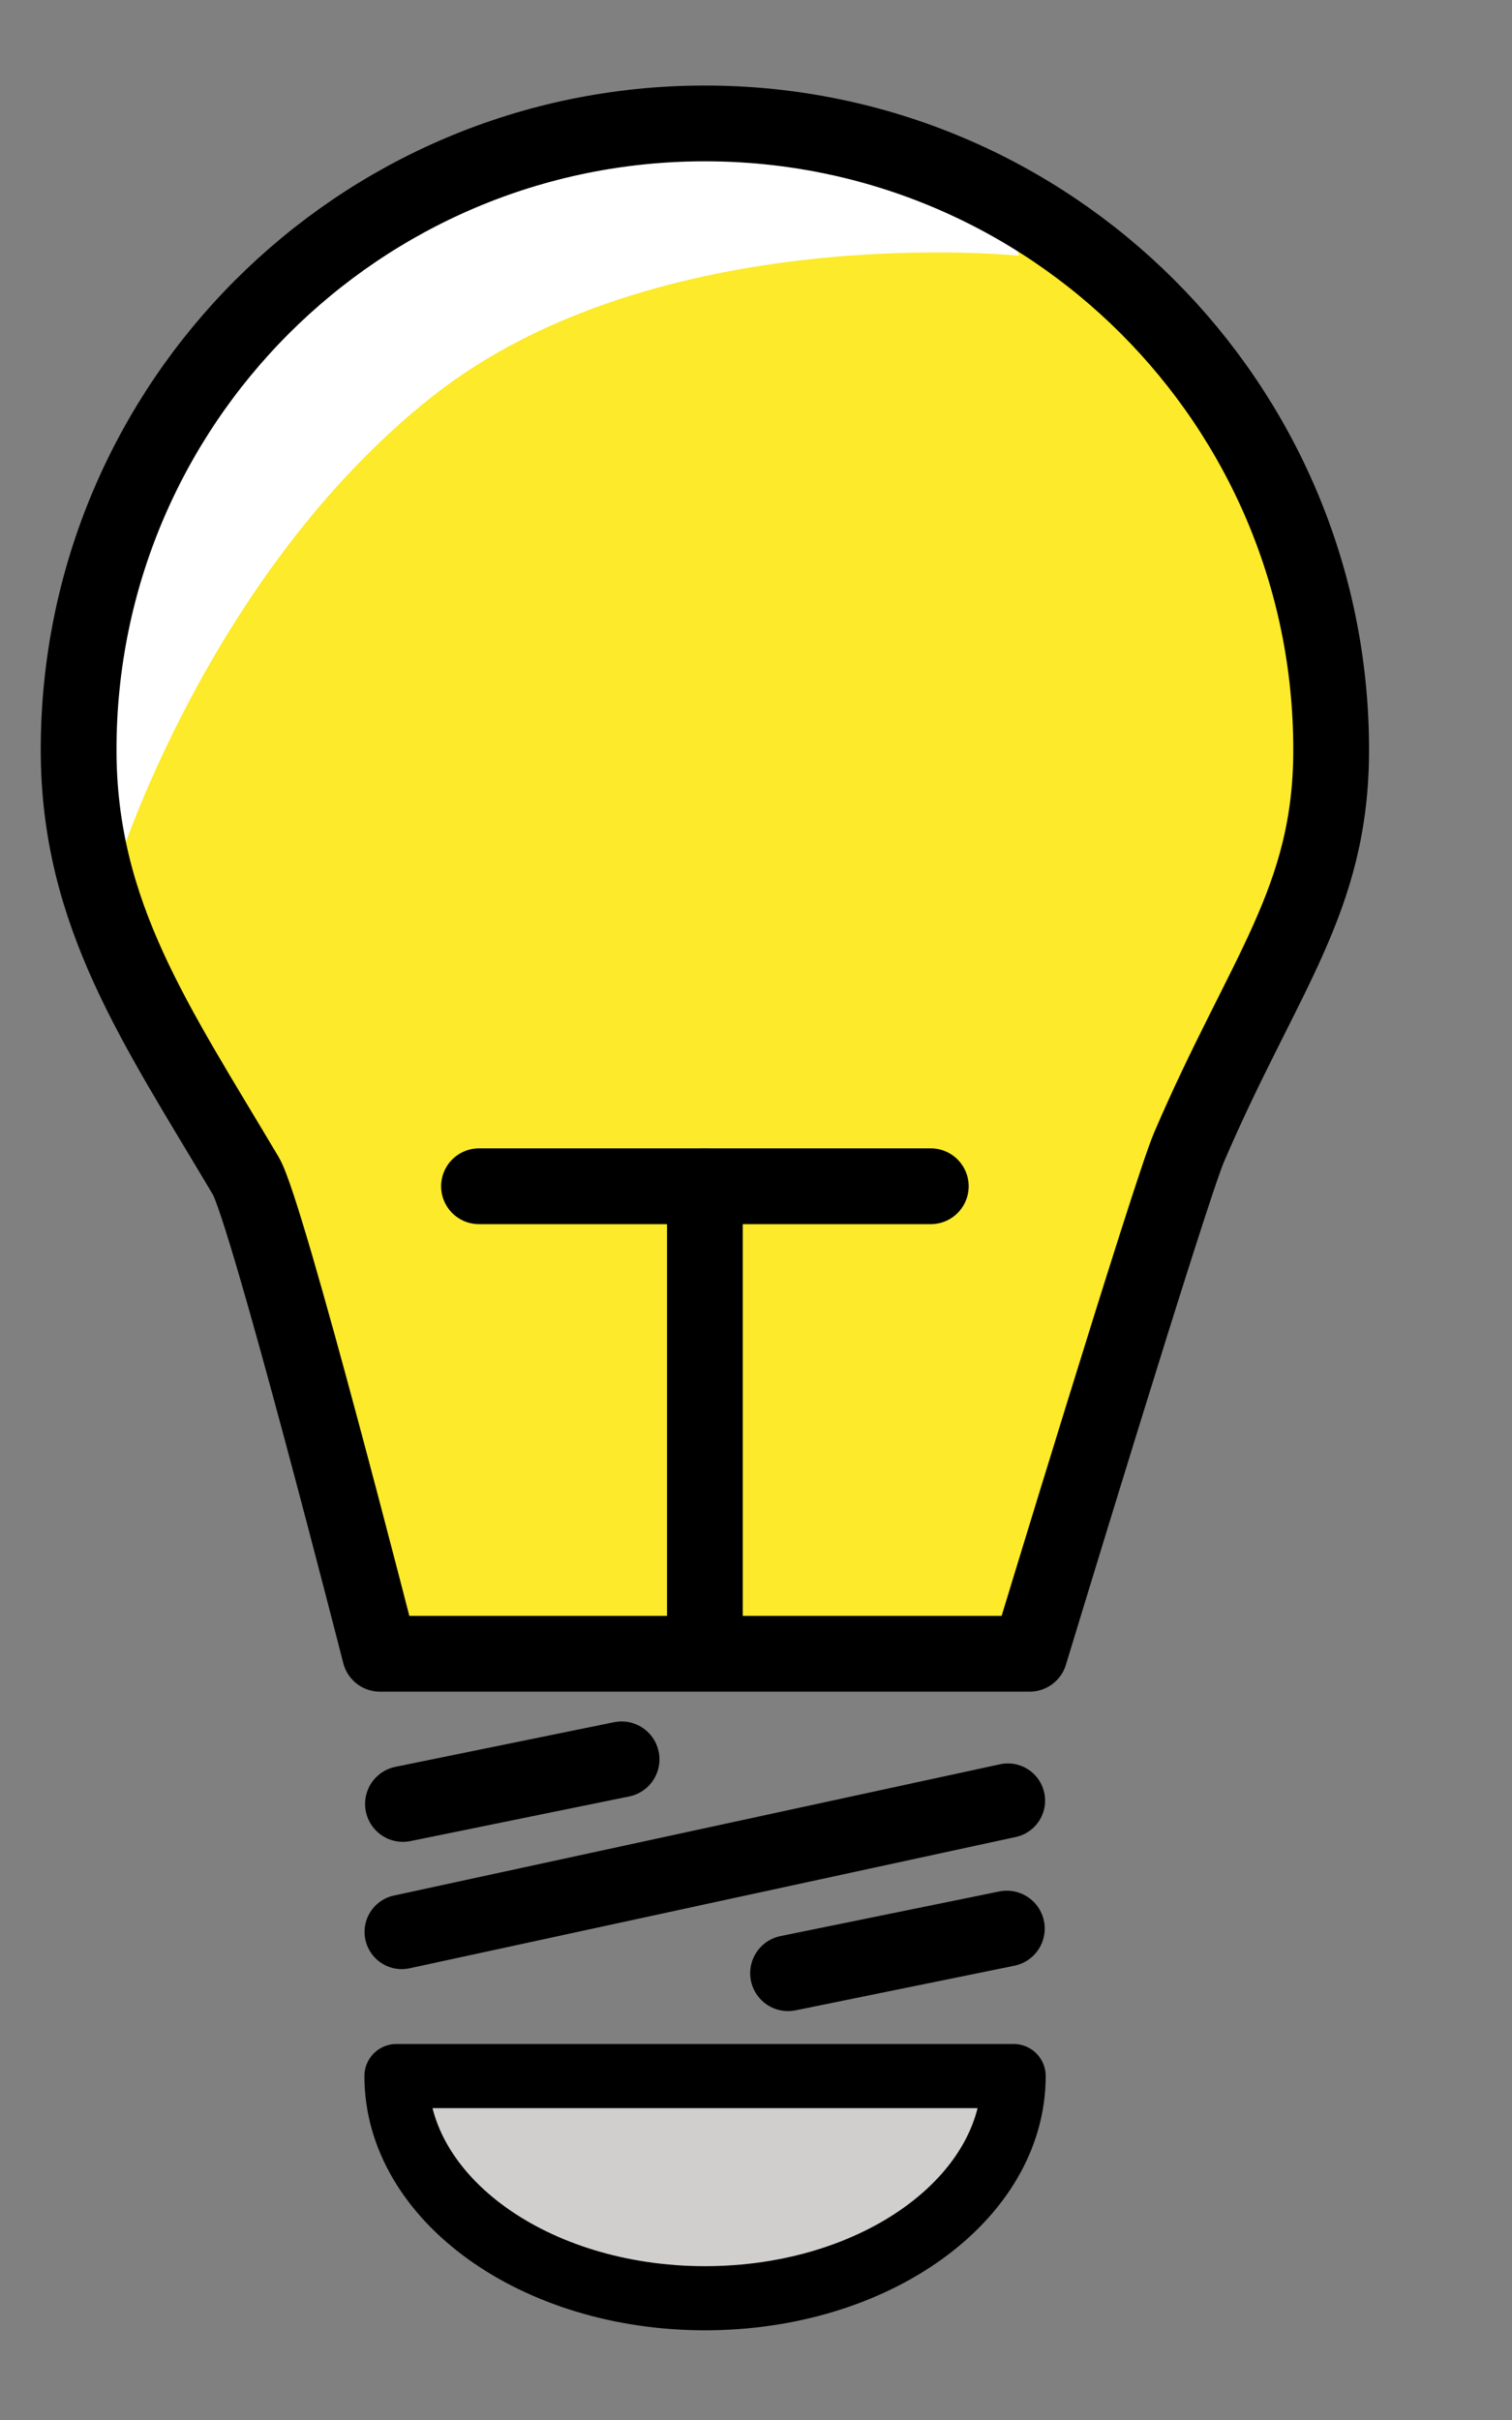 <svg width="10" height="16" viewBox="0 0 10 16" fill="none" xmlns="http://www.w3.org/2000/svg">
<rect x="0" y="0" width="10" height="16" fill="#808080" stroke="none"/>
<path d="M4.589 15.193C5.785 15.193 6.468 14.631 6.63 13.904H2.549C2.71 14.631 3.393 15.193 4.589 15.193Z" fill="#D0CFCE"/>
<path d="M7.039 1.619C7.039 1.619 3.979 0.754 2.484 1.936C0.991 3.119 0.57 5.841 0.57 5.841C0.716 6.394 1.627 7.966 1.627 7.966C1.762 8.194 2.191 9.963 2.44 10.934H6.737C6.954 10.222 7.826 7.518 7.94 7.253C8.086 6.912 8.335 6.248 8.461 5.997C8.764 5.394 8.596 4.882 8.596 4.239C8.596 2.865 8.12 2.305 7.039 1.618L7.039 1.619Z" fill="#FCEA2B"/>
<path d="M4.589 0.816C2.454 0.816 0.46 2.506 0.46 4.64C0.46 4.91 0.394 5.764 0.764 5.764C0.764 5.764 1.363 3.806 2.857 2.623C4.351 1.441 6.741 1.691 6.741 1.691C6.575 1.179 5.352 0.815 4.59 0.815L4.589 0.816Z" fill="white"/>
<path d="M8.804 4.957C8.804 5.955 8.357 6.436 7.864 7.585C7.738 7.878 6.81 10.934 6.81 10.934H2.513C2.513 10.934 1.767 8.013 1.626 7.775C1.033 6.775 0.52 6.046 0.52 4.957C0.52 2.67 2.374 0.816 4.662 0.816C6.949 0.816 8.804 2.67 8.804 4.957Z" stroke="black" stroke-width="0.501" stroke-miterlimit="10" stroke-linecap="round" stroke-linejoin="round"/>
<path d="M4.662 10.831V7.843Z" fill="black"/>
<path d="M4.662 10.831V7.843" stroke="black" stroke-width="0.501" stroke-miterlimit="10" stroke-linecap="round" stroke-linejoin="round"/>
<path d="M6.156 7.843H3.168Z" fill="black"/>
<path d="M6.156 7.843H3.168" stroke="black" stroke-width="0.501" stroke-miterlimit="10" stroke-linecap="round" stroke-linejoin="round"/>
<path d="M6.704 13.726C6.704 14.537 5.79 15.195 4.663 15.195C3.536 15.195 2.622 14.537 2.622 13.726H6.704Z" stroke="black" stroke-width="0.424" stroke-miterlimit="10" stroke-linecap="round" stroke-linejoin="round"/>
<path d="M2.657 12.773L6.666 11.905Z" fill="black"/>
<path d="M2.657 12.773L6.666 11.905" stroke="black" stroke-width="0.492" stroke-miterlimit="10" stroke-linecap="round" stroke-linejoin="round"/>
<path d="M5.212 13.046L6.659 12.751Z" fill="black"/>
<path d="M5.212 13.046L6.659 12.751" stroke="black" stroke-width="0.501" stroke-miterlimit="10" stroke-linecap="round" stroke-linejoin="round"/>
<path d="M2.665 11.927L4.111 11.632Z" fill="black"/>
<path d="M2.665 11.927L4.111 11.632" stroke="black" stroke-width="0.501" stroke-miterlimit="10" stroke-linecap="round" stroke-linejoin="round"/>
</svg>

